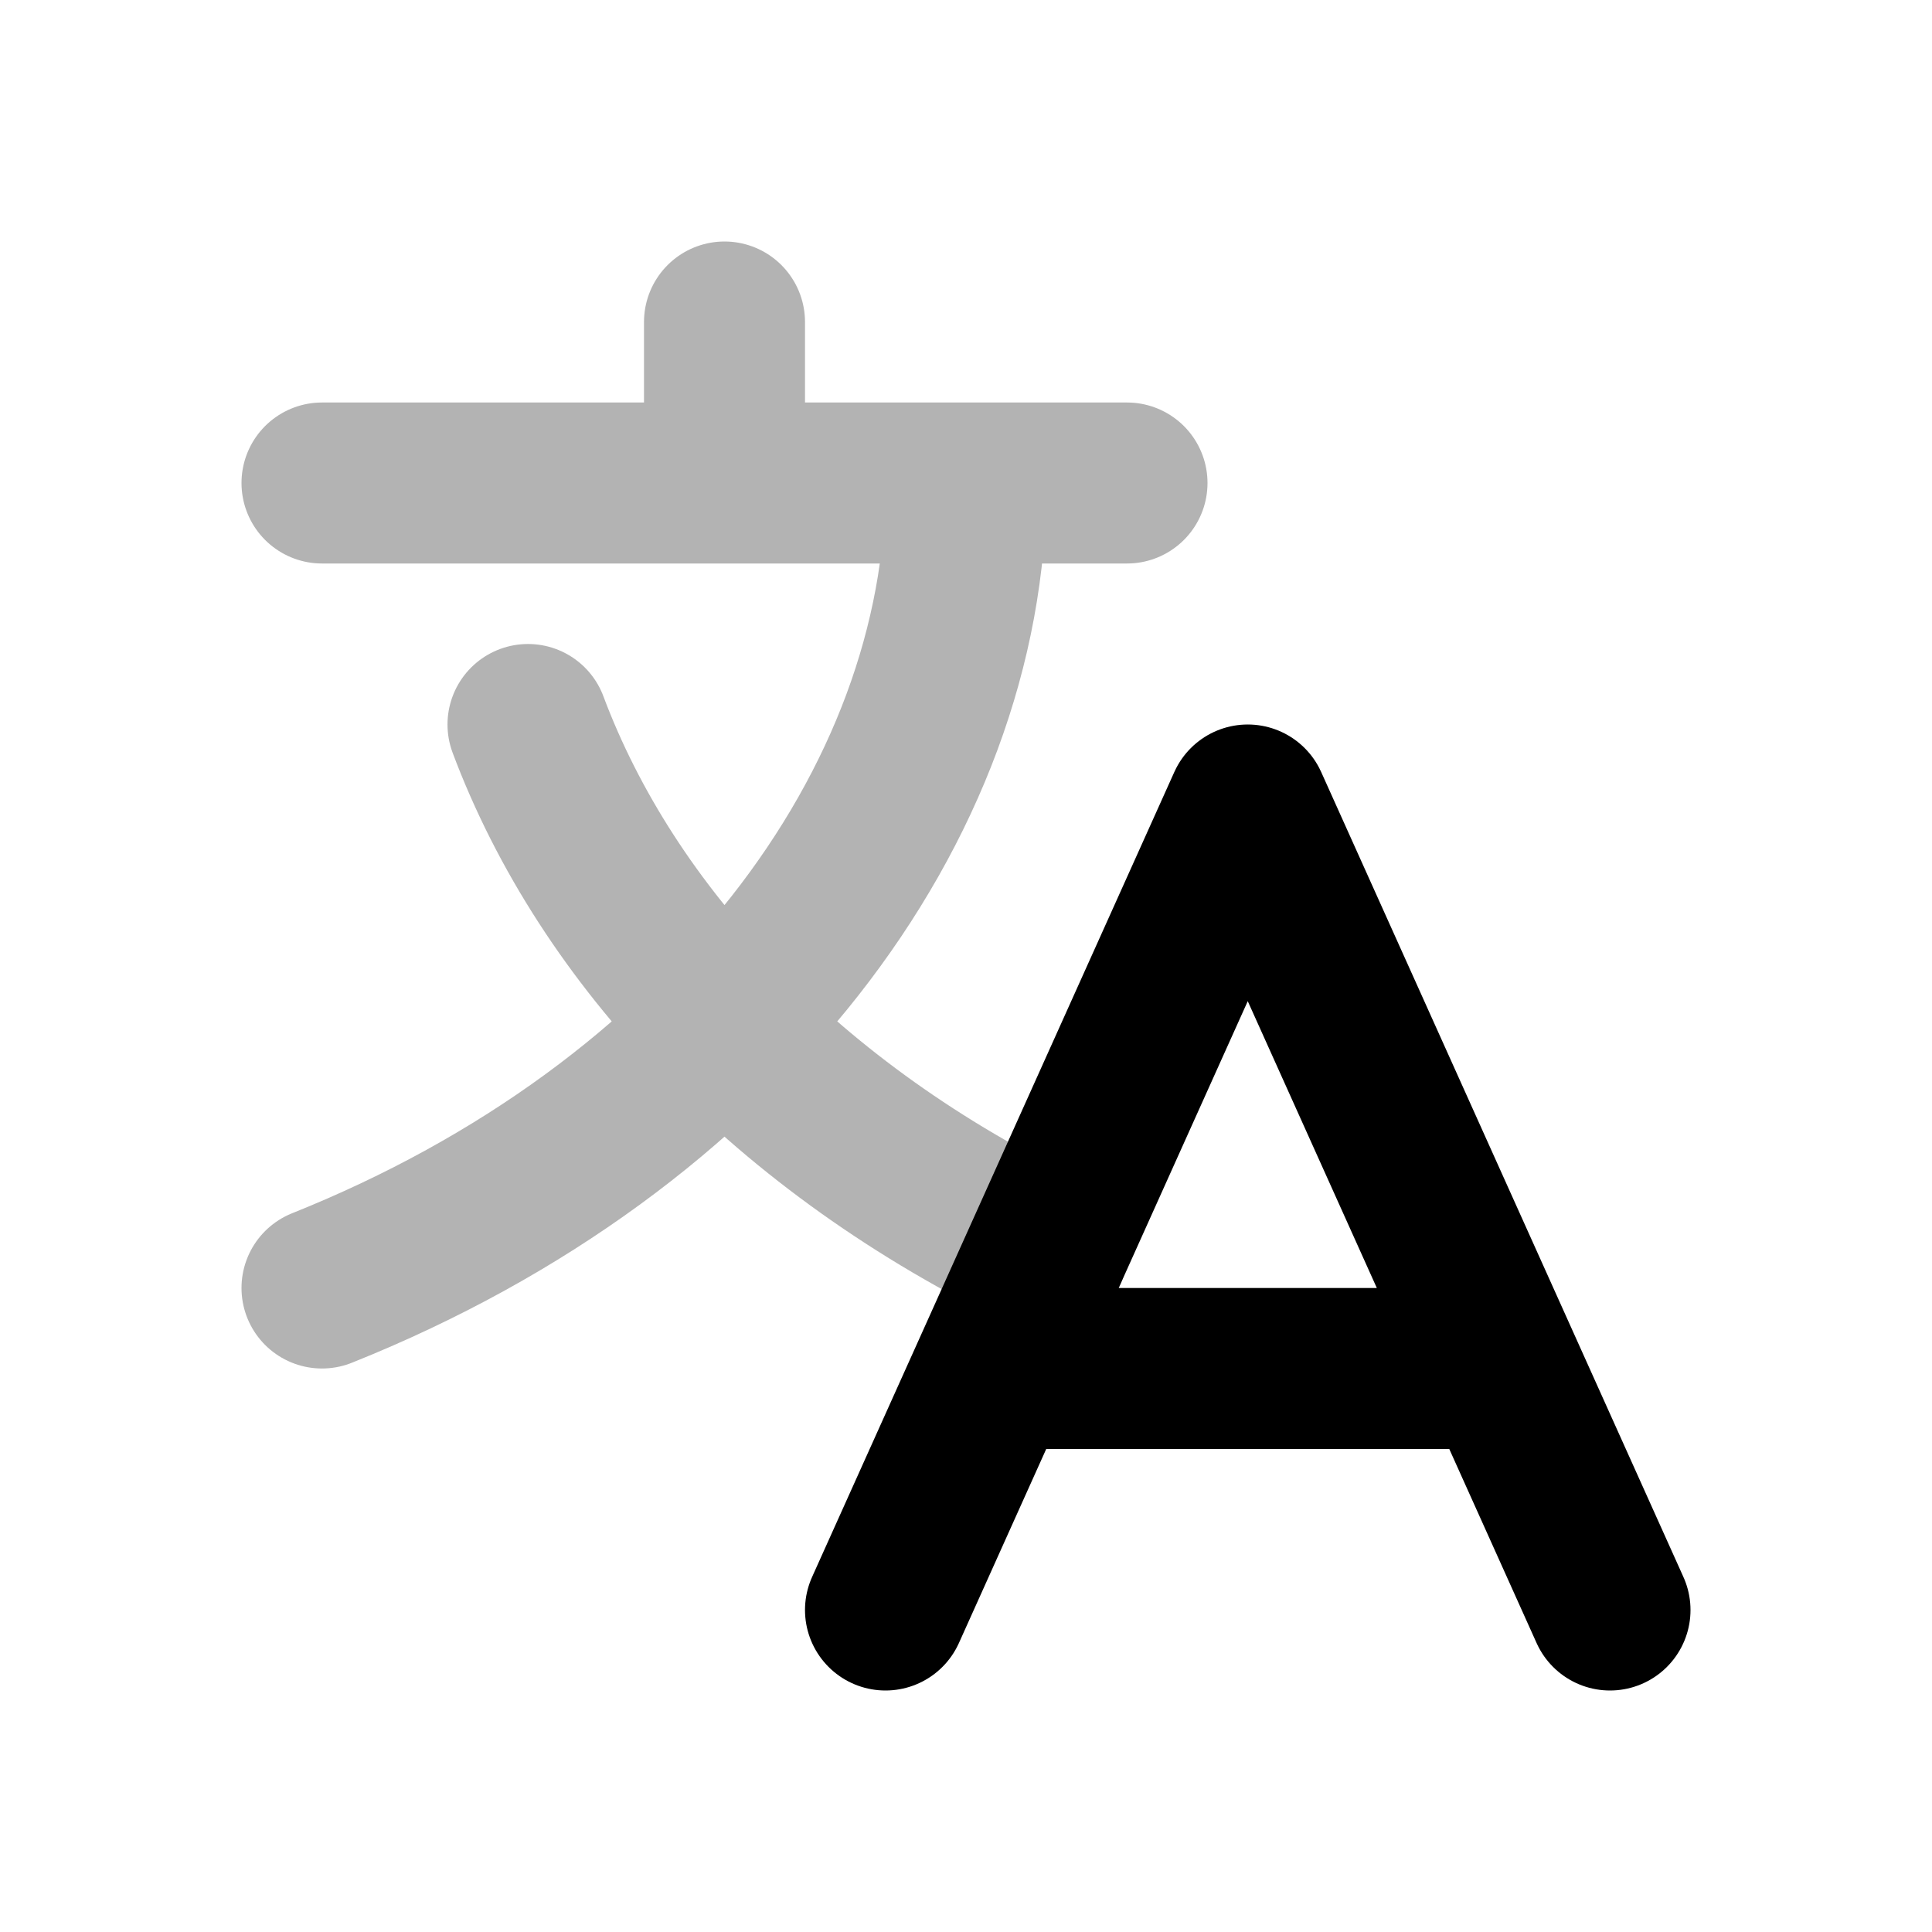 <svg xmlns="http://www.w3.org/2000/svg" width="24" height="24" viewBox="0 0 24 24" fill="none">
    <path stroke="currentColor" stroke-linecap="round" stroke-linejoin="round" stroke-width="2" d="M4 6h10M9 4v2m3 0c0 4-3 8-8 10m2.559-7c.985 2.628 3.237 5.024 6.441 6.561" opacity=".3"/>
    <path stroke="currentColor" stroke-linecap="round" stroke-linejoin="round" stroke-width="2" d="m11 20 4.5-10L20 20m-7.65-3h6.3"/>
</svg>